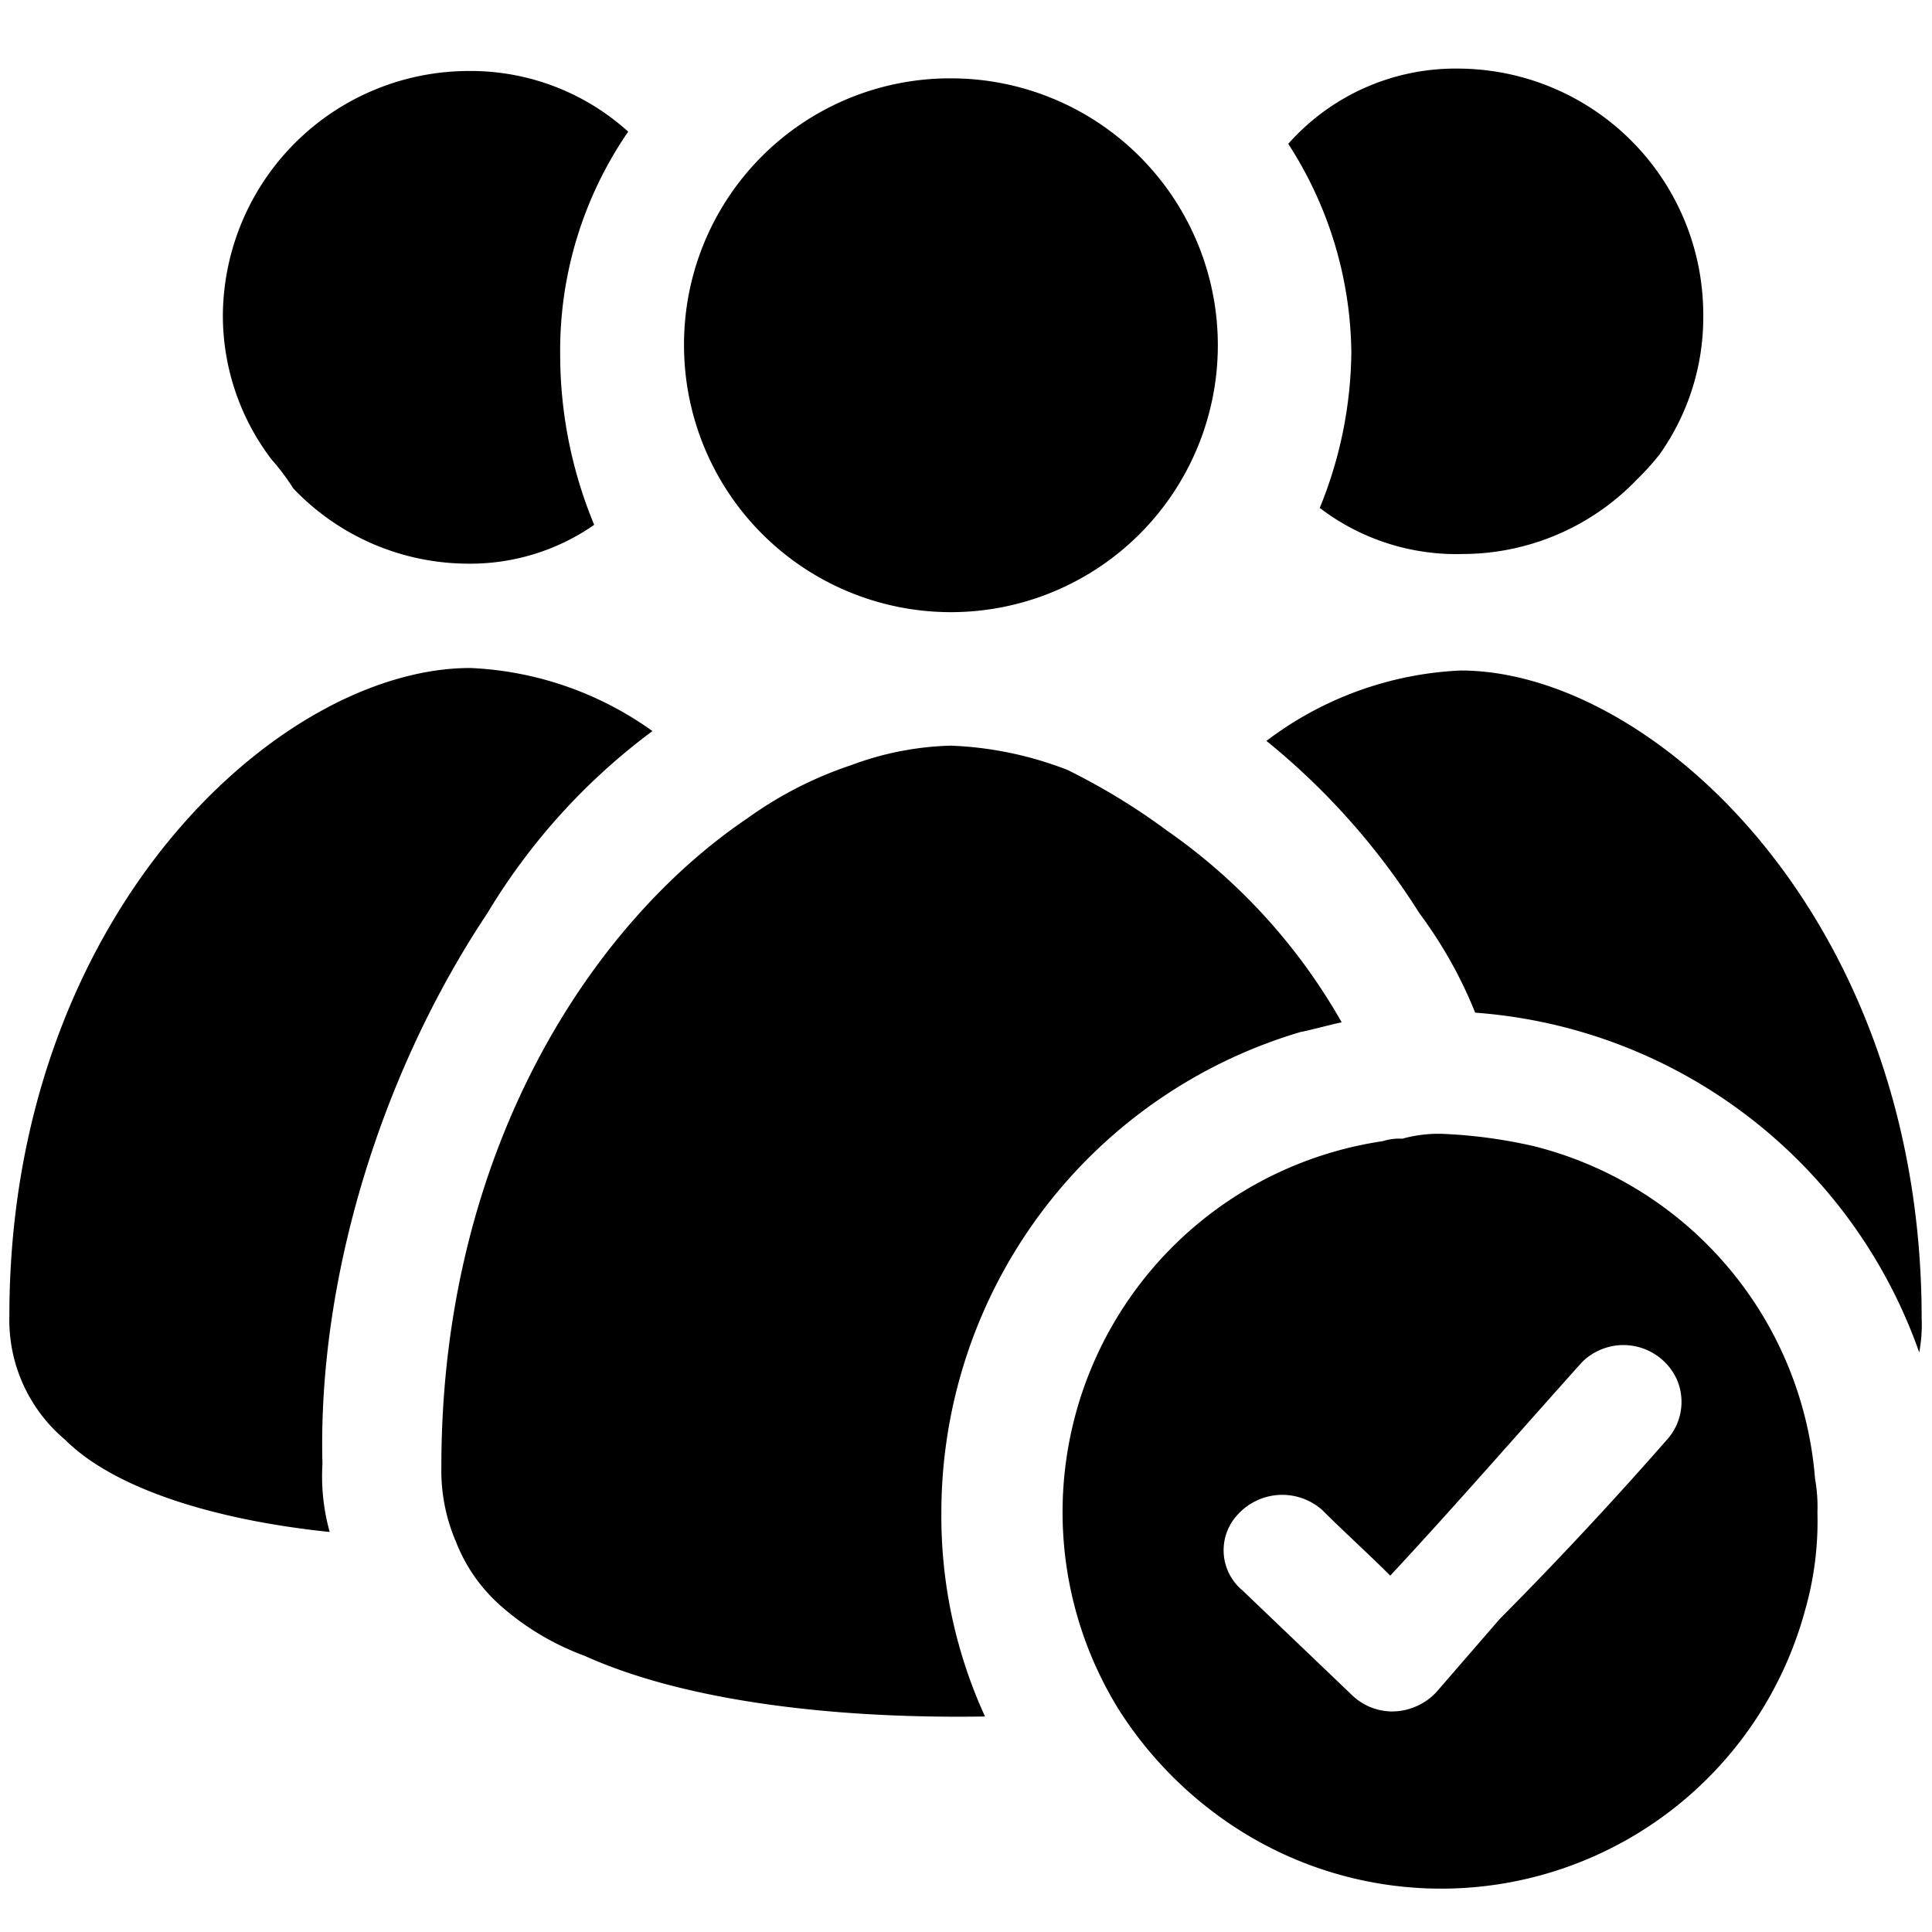 <svg xmlns="http://www.w3.org/2000/svg" viewBox="0 0 20 20"><path d="M15.12 6.941a3.588 3.588 0 00-2.01.729 7.298 7.298 0 011.583 1.783c.236.317.431.663.578 1.03a5.281 5.281 0 014.597 3.518c.021-.116.03-.234.025-.352.001-4.146-2.788-6.708-4.773-6.708zM13.662 5.258a2.33 2.33 0 001.482.477 2.505 2.505 0 001.809-.779 2.56 2.56 0 00.226-.251c.302-.425.461-.936.453-1.458A2.546 2.546 0 0015.095.71a2.313 2.313 0 00-1.759.779c.418.644.645 1.393.653 2.161a4.352 4.352 0 01-.327 1.608zM15.874 11.864a5.2 5.2 0 00-.93-.126h.001a1.376 1.376 0 00-.428.05.548.548 0 00-.201.025 3.882 3.882 0 00-2.738 5.879c.288.455.664.848 1.106 1.156a3.903 3.903 0 006.004-2.186c.093-.327.135-.665.126-1.005a1.66 1.66 0 00-.025-.352 3.862 3.862 0 00-2.915-3.441zm1.382 3.04a40.782 40.782 0 01-1.734 1.859l-.653.754a.633.633 0 01-.451.2.603.603 0 01-.428-.175l-1.13-1.08a.54.54 0 01-.051-.779.623.623 0 01.88-.05c.226.226.477.452.703.678.678-.729 1.332-1.482 1.985-2.21a.608.608 0 01.98.175.584.584 0 01-.101.628z"/><path d="M13.461 10.684c.126-.025.302-.075.428-.101a6.055 6.055 0 00-1.809-1.985 6.732 6.732 0 00-1.03-.628 3.715 3.715 0 00-1.205-.251 3.158 3.158 0 00-1.031.201c-.386.128-.75.315-1.08.553-1.633 1.105-3.165 3.467-3.165 6.708-.006.267.045.533.151.779.097.25.252.474.452.653.257.23.556.409.88.528 1.055.477 2.613.653 4.145.628a4.972 4.972 0 01-.452-2.11 5.19 5.19 0 013.716-4.975zM9.844 6.337a2.763 2.763 0 100-5.526h-.016a2.754 2.754 0 00-2.747 2.763 2.763 2.763 0 002.763 2.763z"/><path d="M5.046 9.452a6.541 6.541 0 011.708-1.884 3.494 3.494 0 00-1.884-.653c-1.985 0-4.773 2.562-4.773 6.708-.013.493.2.965.578 1.282.503.502 1.533.829 2.738.954a2.14 2.14 0 01-.075-.703c-.051-1.91.602-4.045 1.708-5.704zM3.036 5.056a2.505 2.505 0 001.809.779c.466.005.923-.135 1.306-.402a4.595 4.595 0 01-.352-1.759 3.996 3.996 0 01.704-2.311A2.429 2.429 0 004.845.735a2.547 2.547 0 00-2.538 2.537 2.46 2.46 0 00.503 1.483c.083.094.159.195.226.301z"/></svg>
